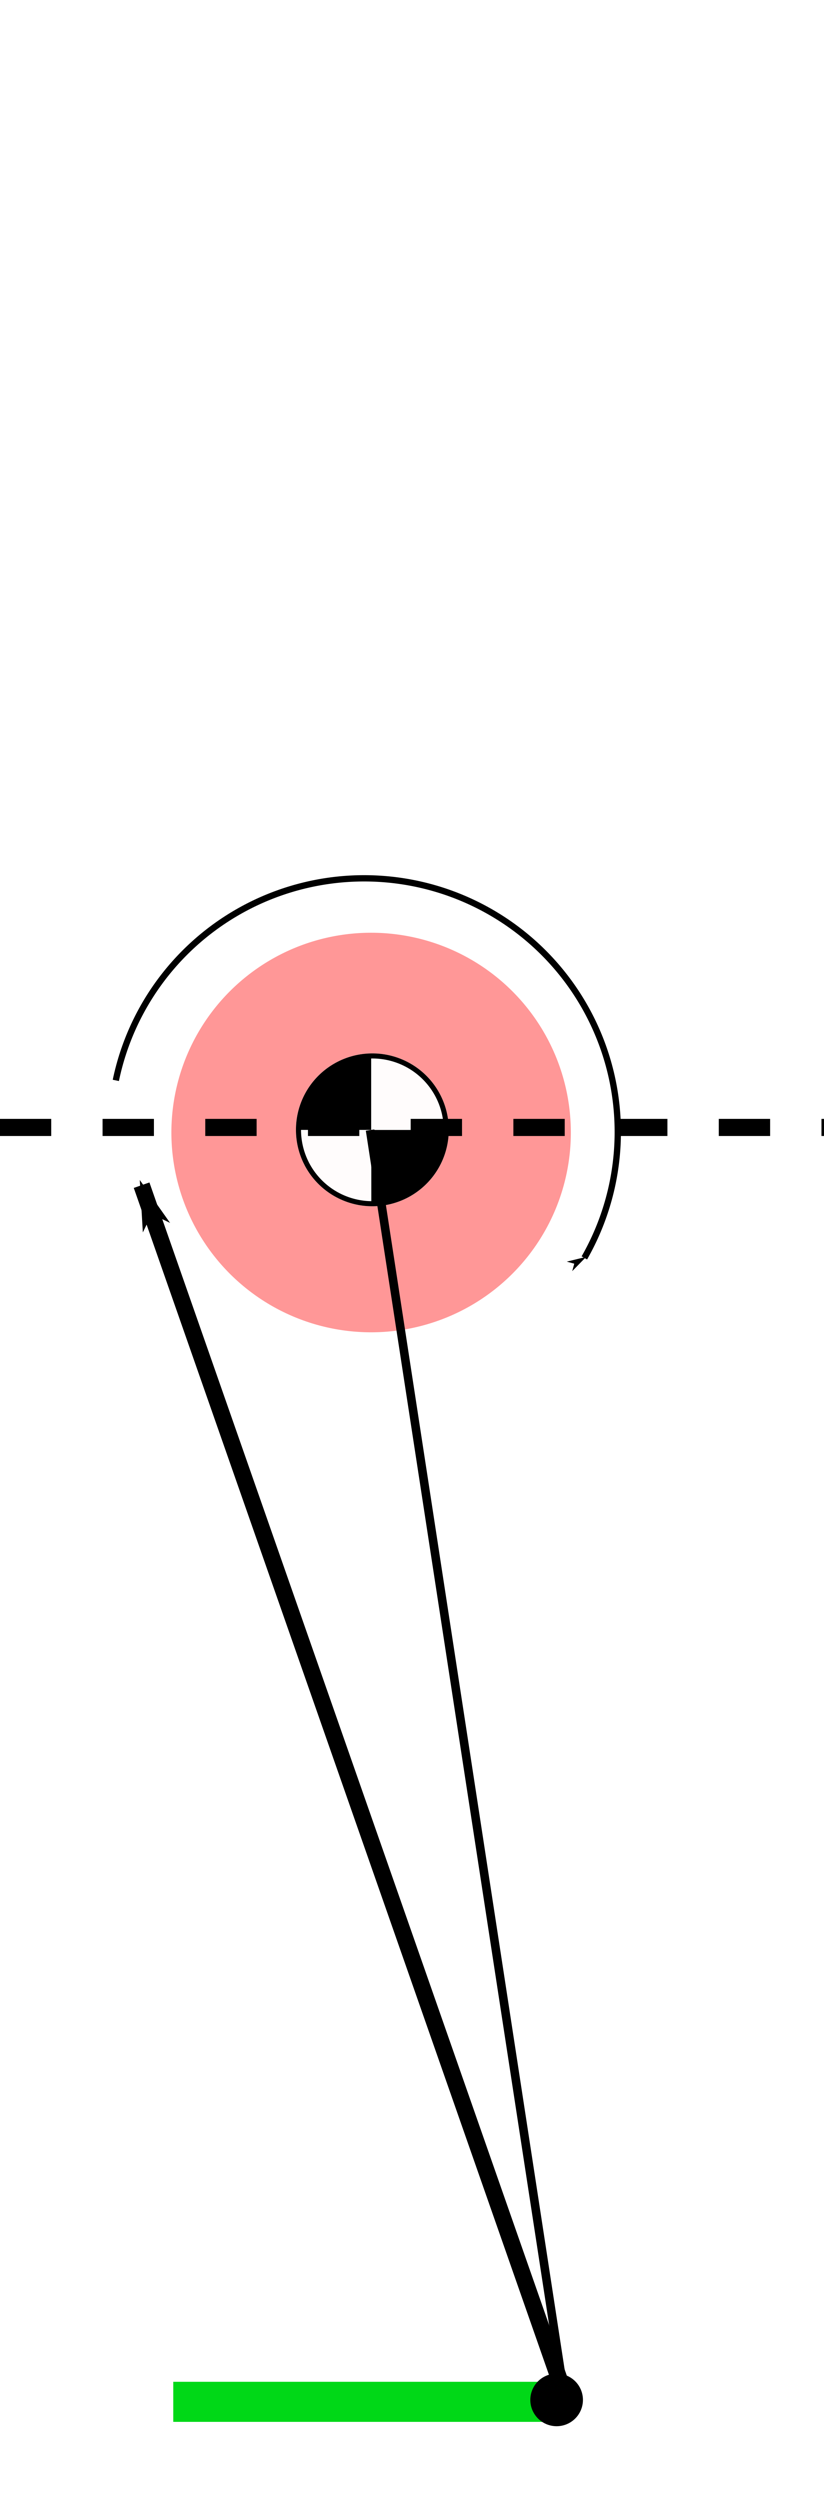 <?xml version="1.0" encoding="UTF-8" standalone="no"?>
<!-- Created with Inkscape (http://www.inkscape.org/) -->

<svg
   xmlns:dc="http://purl.org/dc/elements/1.1/"
   xmlns:cc="http://creativecommons.org/ns#"
   xmlns:rdf="http://www.w3.org/1999/02/22-rdf-syntax-ns#"
   xmlns:svg="http://www.w3.org/2000/svg"
   xmlns="http://www.w3.org/2000/svg"
   xmlns:sodipodi="http://sodipodi.sourceforge.net/DTD/sodipodi-0.dtd"
   xmlns:inkscape="http://www.inkscape.org/namespaces/inkscape"
   width="96.216mm"
   height="291.842mm"
   viewBox="0 0 96.216 291.842"
   version="1.1"
   id="svg1084"
   inkscape:version="0.92.3 (2405546, 2018-03-11)"
   sodipodi:docname="ValAng.svg">
  <defs
     id="defs1078">
    <marker
       inkscape:isstock="true"
       style="overflow:visible;"
       id="marker2368"
       refX="0.0"
       refY="0.0"
       orient="auto"
       inkscape:stockid="Arrow1Lend">
      <path
         transform="scale(0.8) rotate(180) translate(12.5,0)"
         style="fill-rule:evenodd;stroke:#000000;stroke-width:1pt;stroke-opacity:1;fill:#000000;fill-opacity:1"
         d="M 0.0,0.0 L 5.0,-5.0 L -12.5,0.0 L 5.0,5.0 L 0.0,0.0 z "
         id="path2366" />
    </marker>
    <marker
       inkscape:stockid="Arrow1Lend"
       orient="auto"
       refY="0.0"
       refX="0.0"
       id="Arrow1Lend"
       style="overflow:visible;"
       inkscape:isstock="true"
       inkscape:collect="always">
      <path
         id="path858"
         d="M 0.0,0.0 L 5.0,-5.0 L -12.5,0.0 L 5.0,5.0 L 0.0,0.0 z "
         style="fill-rule:evenodd;stroke:#000000;stroke-width:1pt;stroke-opacity:1;fill:#000000;fill-opacity:1"
         transform="scale(0.8) rotate(180) translate(12.5,0)" />
    </marker>
    <marker
       inkscape:stockid="Arrow2Lend"
       orient="auto"
       refY="0"
       refX="0"
       id="Arrow2Lend-3"
       style="overflow:visible"
       inkscape:isstock="true">
      <path
         inkscape:connector-curvature="0"
         id="path7012-6"
         style="fill:#000000;fill-opacity:1;fill-rule:evenodd;stroke:#000000;stroke-width:0.625;stroke-linejoin:round;stroke-opacity:1"
         d="M 8.719,4.034 -2.207,0.016 8.719,-4.002 c -1.745,2.372 -1.735,5.617 -6e-7,8.035 z"
         transform="matrix(-1.1,0,0,-1.1,-1.1,0)" />
    </marker>
    <clipPath
       clipPathUnits="userSpaceOnUse"
       id="clipPath2011">
      <rect
         style="opacity:1;fill:none;fill-opacity:1;fill-rule:evenodd;stroke:#000000;stroke-width:3.733;stroke-linecap:round;stroke-linejoin:round;stroke-miterlimit:4;stroke-dasharray:none;stroke-dashoffset:0;stroke-opacity:1;paint-order:markers fill stroke"
         id="rect2013"
         width="23.289"
         height="37.989"
         x="-158.887"
         y="21.976" />
    </clipPath>
    <pattern
       y="0"
       x="0"
       height="6"
       width="6"
       patternUnits="userSpaceOnUse"
       id="EMFhbasepattern" />
  </defs>
  <sodipodi:namedview
     id="base"
     pagecolor="#ffffff"
     bordercolor="#666666"
     borderopacity="1.0"
     inkscape:pageopacity="0.0"
     inkscape:pageshadow="2"
     inkscape:zoom="0.49497475"
     inkscape:cx="-388.31043"
     inkscape:cy="564.03577"
     inkscape:document-units="mm"
     inkscape:current-layer="g1664"
     showgrid="false"
     showguides="true"
     inkscape:window-width="1920"
     inkscape:window-height="1137"
     inkscape:window-x="-8"
     inkscape:window-y="-8"
     inkscape:window-maximized="1"
     fit-margin-top="0"
     fit-margin-left="0"
     fit-margin-right="0"
     fit-margin-bottom="0"
     inkscape:guide-bbox="true">
    <sodipodi:guide
       position="-711.351,403.679"
       orientation="1,0"
       id="guide2941"
       inkscape:locked="false" />
  </sodipodi:namedview>
  <g
     inkscape:label="Layer 1"
     inkscape:groupmode="layer"
     id="layer1"
     transform="translate(113.816,-10.512)">
    <g
       id="g1664"
       style="stroke:#000000;stroke-width:0.529;stroke-miterlimit:4;stroke-dasharray:none;stroke-opacity:1">
      <rect
         style="opacity:1;fill:#ffffff;fill-opacity:1;fill-rule:evenodd;stroke:none;stroke-width:2.422;stroke-linecap:butt;stroke-linejoin:round;stroke-miterlimit:4;stroke-dasharray:none;stroke-dashoffset:0;stroke-opacity:1;paint-order:markers fill stroke"
         id="rect969"
         width="123.436"
         height="370.308"
         x="-126.891"
         y="-36.212" />
      <rect
         style="opacity:0.98;fill:#161616;fill-opacity:0;fill-rule:evenodd;stroke:none;stroke-width:1;stroke-linecap:round;stroke-linejoin:round;stroke-miterlimit:4;stroke-dasharray:none;stroke-dashoffset:0;stroke-opacity:1;paint-order:markers fill stroke"
         id="rect1695"
         width="125.082"
         height="638.24"
         x="-323.931"
         y="-236.47" />
      <rect
         style="opacity:1;fill:#00fff6;fill-opacity:0;fill-rule:evenodd;stroke:none;stroke-width:1;stroke-linecap:round;stroke-linejoin:round;stroke-miterlimit:4;stroke-dasharray:none;stroke-dashoffset:0;stroke-opacity:1;paint-order:markers fill stroke"
         id="rect1699"
         width="590.131"
         height="569.819"
         x="-730.18"
         y="-217.227" />
      <g
         id="g2019" />
      <g
         style="fill:#a0a0a0;fill-opacity:1;stroke:#a0a0a0;stroke-width:0.529;stroke-miterlimit:4;stroke-dasharray:none;stroke-opacity:1"
         id="g1693-4"
         transform="matrix(1.155,0,0,1.155,-120.928,-26.002)" />
      <rect
         style="opacity:1;fill:#00d817;fill-opacity:1;fill-rule:evenodd;stroke:none;stroke-width:0.99;stroke-linecap:round;stroke-linejoin:round;stroke-miterlimit:4;stroke-dasharray:none;stroke-dashoffset:0;stroke-opacity:1;paint-order:stroke fill markers"
         id="rect5593"
         width="45.436"
         height="4.677"
         x="-93.585"
         y="288.556" />
      <path
         style="fill:#000000;fill-opacity:1;fill-rule:evenodd;stroke-width:0.117"
         id="path5595"
         sodipodi:type="arc"
         sodipodi:cx="-48.820332"
         sodipodi:cy="290.66989"
         sodipodi:rx="3.0129178"
         sodipodi:ry="3.0129178"
         sodipodi:start="2.668591"
         sodipodi:end="2.6679103"
         sodipodi:open="true"
         d="m -51.502,292.042 a 3.013,3.013 0 0 1 1.309,-4.054 3.013,3.013 0 0 1 4.055,1.308 3.013,3.013 0 0 1 -1.308,4.055 3.013,3.013 0 0 1 -4.055,-1.307" />
      <path
         d="m -47.632,147.388 a 23.322,23.322 0 0 1 -27.428,18.199 23.322,23.322 0 0 1 -18.308,-27.355 23.322,23.322 0 0 1 27.282,-18.417 23.322,23.322 0 0 1 18.525,27.209"
         sodipodi:open="true"
         sodipodi:end="0.18564544"
         sodipodi:start="0.20158204"
         sodipodi:ry="23.321877"
         sodipodi:rx="23.321877"
         sodipodi:cy="142.71835"
         sodipodi:cx="-70.481728"
         sodipodi:type="arc"
         id="path1169"
         style="fill:#ff0000;fill-opacity:0.407;fill-rule:evenodd;stroke:none;stroke-width:0.056" />
      <path
         style="fill:none;stroke:#000000;stroke-width:1.936;stroke-linecap:butt;stroke-linejoin:miter;stroke-miterlimit:4;stroke-dasharray:none;stroke-opacity:1;marker-end:url(#Arrow1Lend)"
         d="M -47.987,289.752 -97.282,148.867"
         id="path853"
         inkscape:connector-curvature="0"
         sodipodi:nodetypes="cc" />
      <g
         id="g5650"
         transform="translate(119.151,-35.992)">
        <g
           style="fill:#ffffff;fill-opacity:0.965;stroke:#ffffff;stroke-opacity:1"
           transform="matrix(2.456,0,0,2.456,573.321,-6.216)"
           id="g5559">
          <path
             d="m -313.716,76.769 a 3.513,3.513 0 0 1 1.526,-4.727 3.513,3.513 0 0 1 4.727,1.525 3.513,3.513 0 0 1 -1.525,4.727 3.513,3.513 0 0 1 -4.728,-1.524"
             sodipodi:open="true"
             sodipodi:end="2.6679103"
             sodipodi:start="2.668591"
             sodipodi:ry="3.512676"
             sodipodi:rx="3.512676"
             sodipodi:cy="75.16864"
             sodipodi:cx="-310.58899"
             sodipodi:type="arc"
             id="path6776-8-3"
             style="font-style:normal;font-variant:normal;font-weight:normal;font-stretch:normal;letter-spacing:normal;word-spacing:normal;text-anchor:start;fill:#ffffff;fill-opacity:0.965;fill-rule:evenodd;stroke:#ffffff;stroke-width:0.241;stroke-linecap:butt;stroke-linejoin:miter;stroke-miterlimit:4;stroke-dasharray:none;stroke-dashoffset:0;stroke-opacity:1" />
          <path
             inkscape:connector-curvature="0"
             id="path6799-5-2"
             d="m -314.097,75.143 c 9e-5,-0.068 0.02,-0.329 0.033,-0.425 0.15,-1.16 0.876,-2.175 1.924,-2.691 0.433,-0.213 0.886,-0.331 1.376,-0.358 l 0.116,-0.006 v 1.753 1.753 h -1.724 -1.724 v -0.025 z"
             style="font-style:normal;font-variant:normal;font-weight:normal;font-stretch:normal;letter-spacing:normal;word-spacing:normal;text-anchor:start;opacity:1;vector-effect:none;fill:#ffffff;fill-opacity:0.965;fill-rule:evenodd;stroke:#ffffff;stroke-width:0.003;stroke-linecap:butt;stroke-linejoin:miter;stroke-miterlimit:4;stroke-dasharray:none;stroke-dashoffset:0;stroke-opacity:1" />
          <path
             inkscape:connector-curvature="0"
             id="path6801-9-10"
             d="m -310.638,76.925 v -1.749 h 1.779 1.779 l -0.005,0.107 c -0.003,0.059 -0.011,0.167 -0.018,0.24 -0.09,0.923 -0.557,1.784 -1.285,2.372 -0.59,0.476 -1.323,0.75 -2.074,0.773 l -0.175,0.005 z"
             style="font-style:normal;font-variant:normal;font-weight:normal;font-stretch:normal;letter-spacing:normal;word-spacing:normal;text-anchor:start;opacity:1;vector-effect:none;fill:#ffffff;fill-opacity:0.965;fill-rule:evenodd;stroke:#ffffff;stroke-width:0.003;stroke-linecap:butt;stroke-linejoin:miter;stroke-miterlimit:4;stroke-dasharray:none;stroke-dashoffset:0;stroke-opacity:1" />
        </g>
        <g
           transform="matrix(2.456,0,0,2.456,573.321,-6.216)"
           id="g5559-2"
           style="stroke:#000000;stroke-width:0.529;stroke-miterlimit:4;stroke-dasharray:none;stroke-opacity:1">
          <path
             d="m -313.716,76.769 a 3.513,3.513 0 0 1 1.526,-4.727 3.513,3.513 0 0 1 4.727,1.525 3.513,3.513 0 0 1 -1.525,4.727 3.513,3.513 0 0 1 -4.728,-1.524"
             sodipodi:open="true"
             sodipodi:end="2.6679103"
             sodipodi:start="2.668591"
             sodipodi:ry="3.512676"
             sodipodi:rx="3.512676"
             sodipodi:cy="75.16864"
             sodipodi:cx="-310.58899"
             sodipodi:type="arc"
             id="path6776-8-3-7"
             style="font-style:normal;font-variant:normal;font-weight:normal;font-stretch:normal;letter-spacing:normal;word-spacing:normal;text-anchor:start;fill:none;fill-opacity:1;fill-rule:evenodd;stroke:#000000;stroke-width:0.241;stroke-linecap:butt;stroke-linejoin:miter;stroke-miterlimit:4;stroke-dasharray:none;stroke-dashoffset:0;stroke-opacity:1" />
          <path
             inkscape:connector-curvature="0"
             id="path6799-5-2-0"
             d="m -314.097,75.143 c 9e-5,-0.068 0.02,-0.329 0.033,-0.425 0.15,-1.16 0.876,-2.175 1.924,-2.691 0.433,-0.213 0.886,-0.331 1.376,-0.358 l 0.116,-0.006 v 1.753 1.753 h -1.724 -1.724 v -0.025 z"
             style="font-style:normal;font-variant:normal;font-weight:normal;font-stretch:normal;letter-spacing:normal;word-spacing:normal;text-anchor:start;opacity:1;vector-effect:none;fill:#000000;fill-opacity:1;fill-rule:evenodd;stroke:#000000;stroke-width:0.003;stroke-linecap:butt;stroke-linejoin:miter;stroke-miterlimit:4;stroke-dasharray:none;stroke-dashoffset:0;stroke-opacity:1" />
          <path
             inkscape:connector-curvature="0"
             id="path6801-9-10-1"
             d="m -310.638,76.925 v -1.749 h 1.779 1.779 l -0.005,0.107 c -0.003,0.059 -0.011,0.167 -0.018,0.24 -0.09,0.923 -0.557,1.784 -1.285,2.372 -0.59,0.476 -1.323,0.75 -2.074,0.773 l -0.175,0.005 z"
             style="font-style:normal;font-variant:normal;font-weight:normal;font-stretch:normal;letter-spacing:normal;word-spacing:normal;text-anchor:start;opacity:1;vector-effect:none;fill:#000000;fill-opacity:1;fill-rule:evenodd;stroke:#000000;stroke-width:0.003;stroke-linecap:butt;stroke-linejoin:miter;stroke-miterlimit:4;stroke-dasharray:none;stroke-dashoffset:0;stroke-opacity:1" />
        </g>
      </g>
      <path
         style="fill:none;stroke:#000000;stroke-width:1.999;stroke-linecap:butt;stroke-linejoin:miter;stroke-miterlimit:4;stroke-dasharray:5.996, 5.996;stroke-dashoffset:0;stroke-opacity:1"
         d="m -113.831,142.126 h 96.245"
         id="path859"
         inkscape:connector-curvature="0" />
      <path
         style="fill:none;fill-rule:evenodd;stroke:#000000;stroke-width:0.736;stroke-miterlimit:4;stroke-dasharray:none;stroke-opacity:1;marker-end:url(#marker2368)"
         id="path2358"
         sodipodi:type="arc"
         sodipodi:cx="-71.294174"
         sodipodi:cy="142.65964"
         sodipodi:rx="29.615982"
         sodipodi:ry="29.615982"
         sodipodi:start="3.3464631"
         sodipodi:end="0.51930475"
         sodipodi:open="true"
         d="m -100.291,136.635 a 29.616,29.616 0 0 1 22.709,-22.916 29.616,29.616 0 0 1 30.17,11.428 29.616,29.616 0 0 1 1.828,32.21" />
      <path
         style="fill:none;stroke:#000000;stroke-width:1;stroke-linecap:butt;stroke-linejoin:miter;stroke-opacity:1;stroke-miterlimit:4;stroke-dasharray:none"
         d="M -47.987,289.752 -70.605,142.434"
         id="path2937"
         inkscape:connector-curvature="0" />
    </g>
  </g>
</svg>

